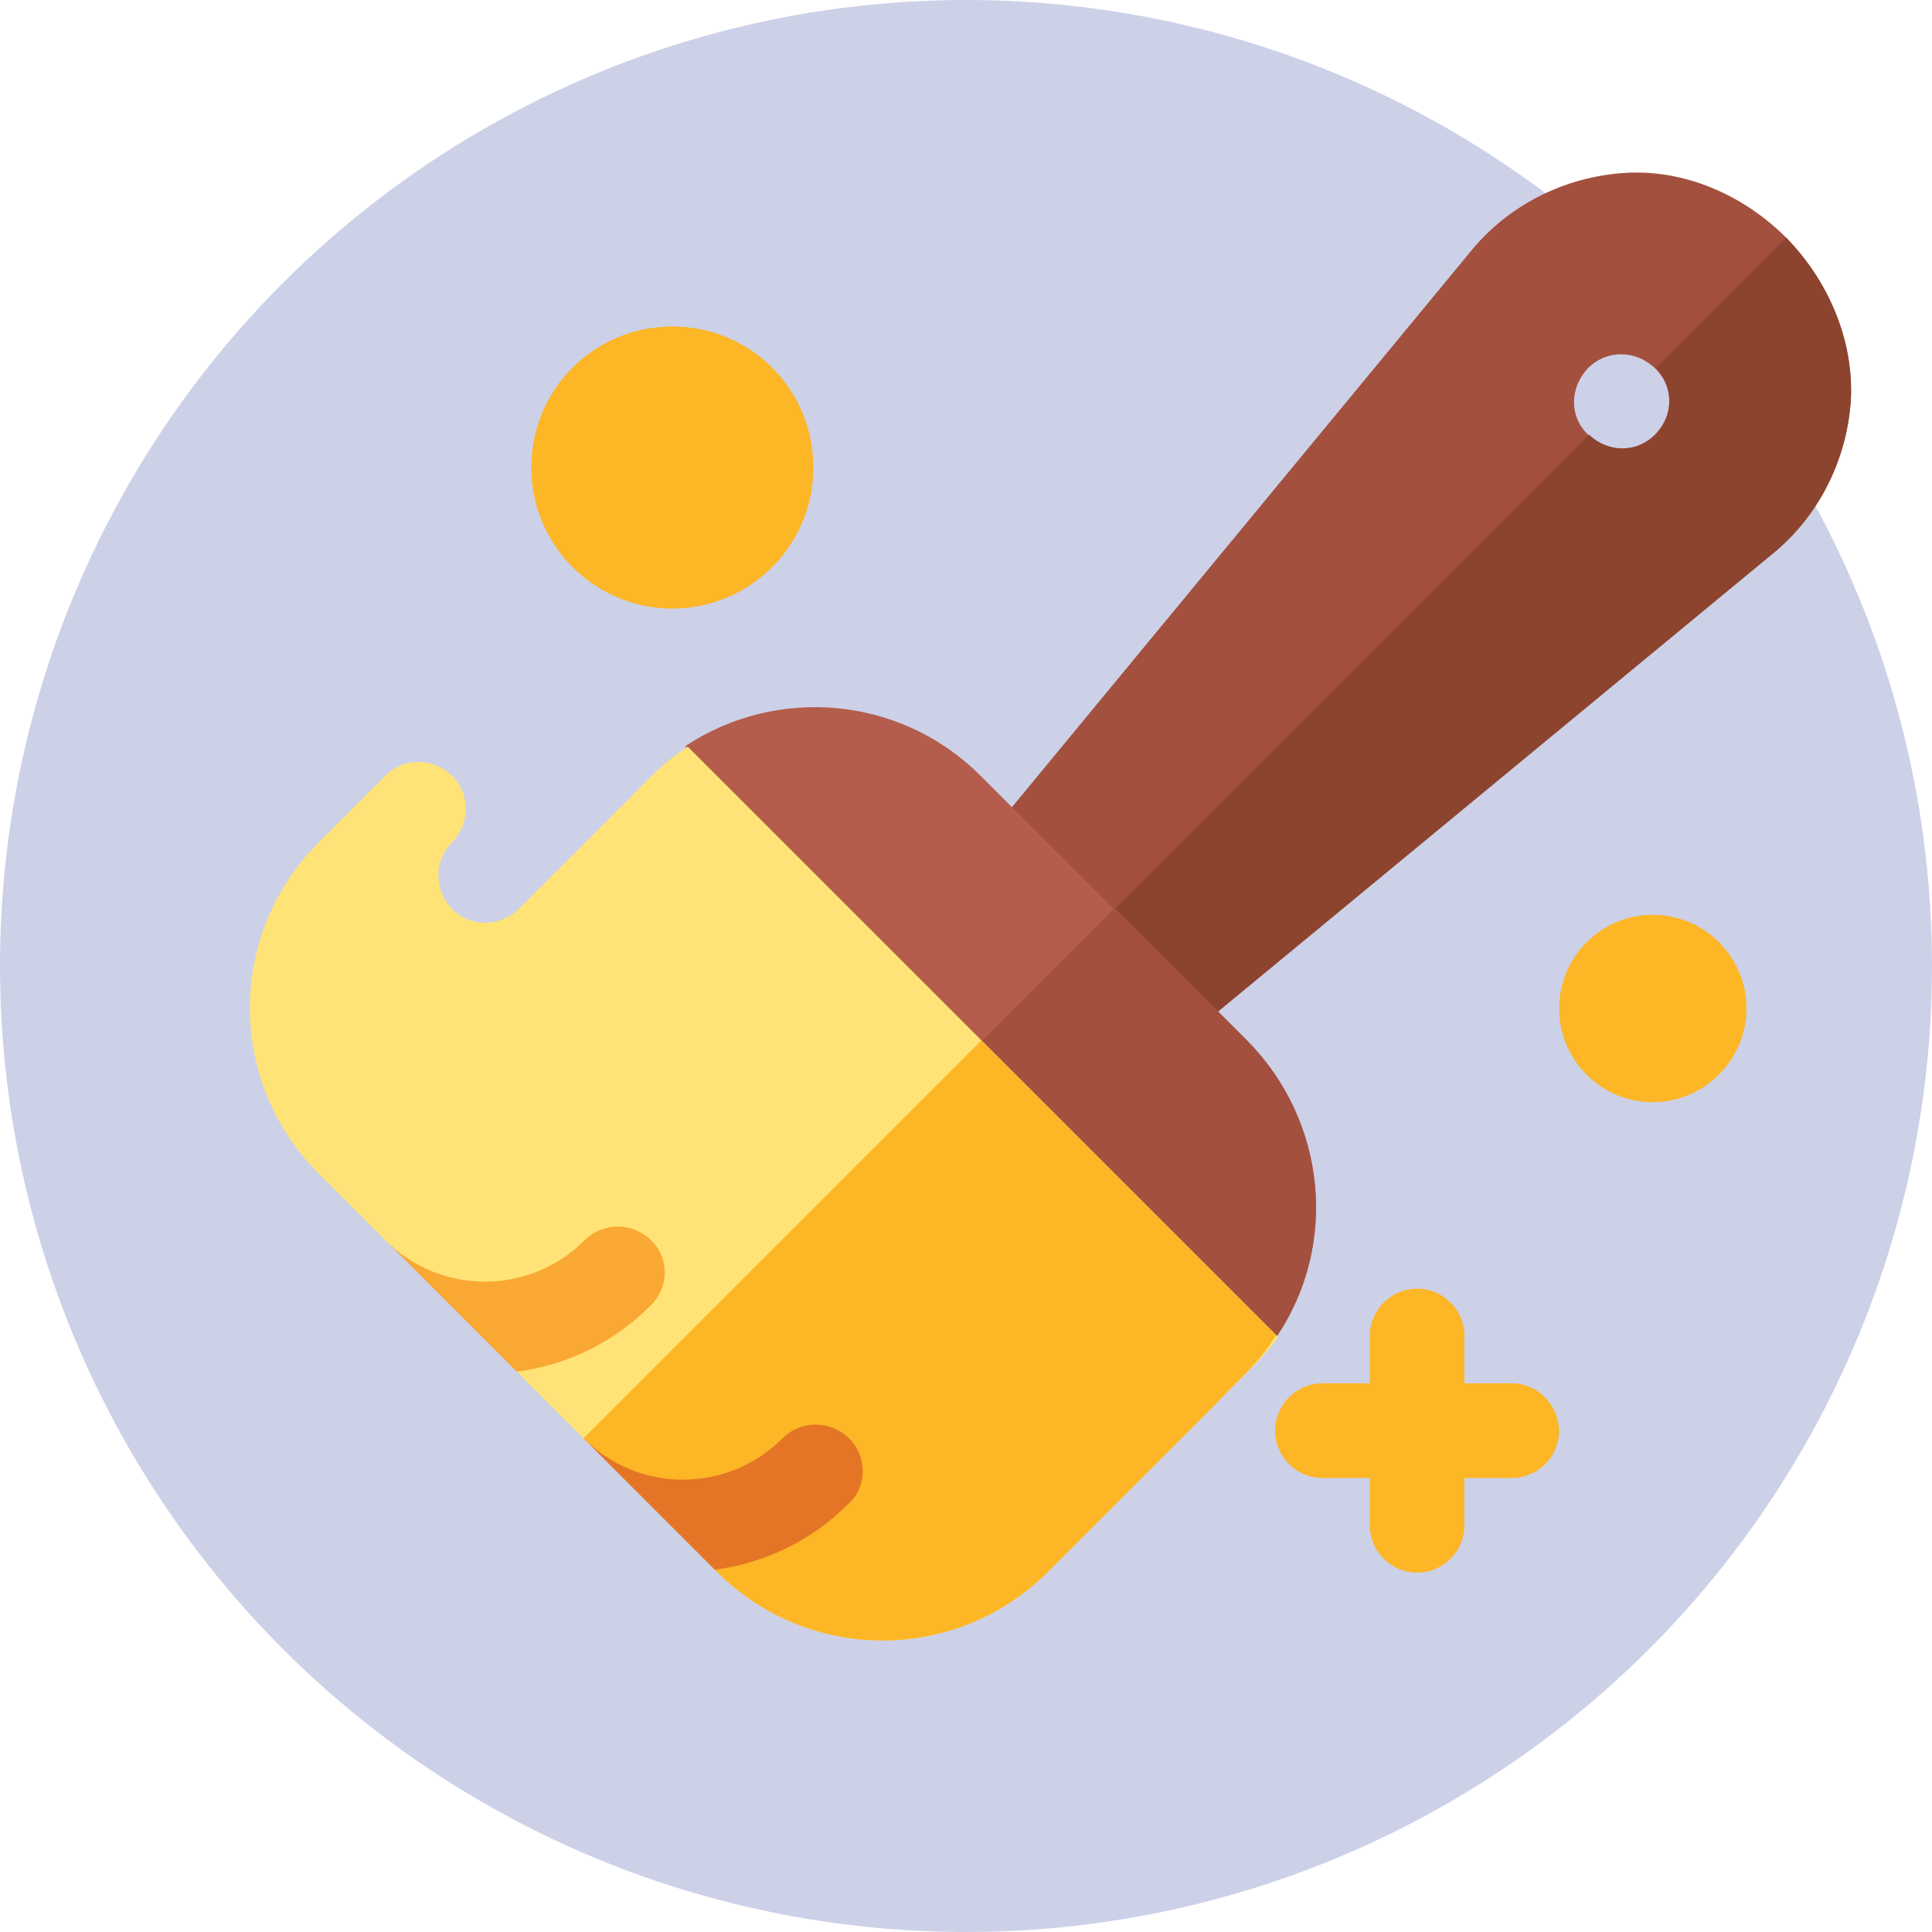 <?xml version="1.0" encoding="utf-8"?>
<!-- Generator: Adobe Illustrator 19.0.0, SVG Export Plug-In . SVG Version: 6.00 Build 0)  -->
<svg version="1.1" id="Layer_1" xmlns="http://www.w3.org/2000/svg" xmlns:xlink="http://www.w3.org/1999/xlink" x="0px" y="0px"
	 viewBox="0 0 200 200" style="enable-background:new 0 0 200 200;" xml:space="preserve">
<style type="text/css">
	.st0{fill:#CCD1E8;}
	.st1{fill:#FDB626;}
	.st2{fill:#A3503E;}
	.st3{fill:#8C442E;}
	.st4{fill:#B45D4C;}
	.st5{fill:#FFE376;}
	.st6{fill:#E47525;}
	.st7{fill:#FAA834;}
</style>
<circle id="XMLID_208_" class="st0" cx="100" cy="100" r="100"/>
<path id="XMLID_267_" class="st1" d="M69.6,63c-8,0-14.6-6.5-14.6-14.6s6.5-14.6,14.6-14.6s14.6,6.5,14.6,14.6S77.6,63,69.6,63z"/>
<g id="XMLID_279_">
	<path id="XMLID_265_" class="st1" d="M171.1,114.1c-5.4,0-9.7-4.4-9.7-9.7c0-5.4,4.4-9.7,9.7-9.7c5.4,0,9.7,4.4,9.7,9.7
		C180.8,109.7,176.4,114.1,171.1,114.1z"/>
	<path id="XMLID_264_" class="st1" d="M156.5,143.2h-4.9v-4.9c0-2.7-2.2-4.9-4.9-4.9s-4.9,2.2-4.9,4.9v4.9h-4.9
		c-2.7,0-4.9,2.2-4.9,4.9s2.2,4.9,4.9,4.9h4.9v4.9c0,2.7,2.2,4.9,4.9,4.9c2.7,0,4.9-2.2,4.9-4.9v-4.9h4.9c2.7,0,4.9-2.2,4.9-4.9
		C161.3,145.4,159.2,143.2,156.5,143.2z"/>
</g>
<path id="XMLID_276_" class="st2" d="M184.9,24.6c-4.4-4.4-10.5-7.1-16.7-6.7c-6.3,0.4-12.2,3.4-16.1,8.3l-50.6,61.3
	c-1.5,1.9-1.4,4.7,0.3,6.5l13.7,13.7c1.8,1.8,4.6,1.9,6.5,0.3l61.3-50.6c4.9-3.9,7.9-9.8,8.3-16.1C191.9,35.1,189.2,29,184.9,24.6z
	 M171.3,45c-1.9,1.9-4.9,1.9-6.9,0s-1.9-4.9,0-6.9c1.9-1.9,4.9-1.9,6.9,0C173.3,40,173.3,43,171.3,45z"/>
<path id="XMLID_259_" class="st3" d="M184.9,24.6l-13.5,13.5c1.9,1.9,1.9,4.9,0,6.9c-1.9,1.9-4.9,1.9-6.9,0l-55.9,55.9l6.9,6.9
	c1.8,1.8,4.6,1.9,6.5,0.3l61.3-50.6c4.9-3.9,7.9-9.8,8.3-16.1C191.9,35.1,189.2,29,184.9,24.6z"/>
<path id="XMLID_258_" class="st4" d="M132.2,138.3l-13.4,0.3l-48.1-48l0.3-13.4c9.4-6.2,22.2-5.2,30.5,3.1l27.5,27.5
	C137.4,116.1,138.5,128.9,132.2,138.3z"/>
<path id="XMLID_257_" class="st2" d="M132.2,138.3l-13.4,0.3l-24-24L115.4,94l13.7,13.7C137.4,116.1,138.5,128.9,132.2,138.3z"/>
<path id="XMLID_255_" class="st5" d="M125.7,145.5l-17.2,17.2c-9.5,9.5-24.8,9.5-34.3,0l-0.1-0.1l-6.6-7l-7.1-6.7l-6.9-6.9l-8.2-8.6
	l-5.4-5l-6.9-6.9c-9.5-9.5-9.5-24.8,0-34.3l6.9-6.9c1.9-1.9,4.9-1.9,6.9,0c1.9,1.9,1.9,4.9,0,6.9c-1.9,1.9-1.9,4.9,0,6.9
	c1.9,1.9,4.9,1.9,6.9,0l10.3-10.3c2.7-2.6,4.1-4.5,7.2-6.5l61.1,61.1C130.2,141.3,128.2,142.8,125.7,145.5z"/>
<path id="XMLID_254_" class="st1" d="M125.7,145.5l-17.2,17.2c-9.5,9.5-24.8,9.5-34.3,0l-0.1-0.1l-6.6-7l-7.1-6.7l41.2-41.2
	l30.5,30.5C130.2,141.3,128.2,142.8,125.7,145.5z"/>
<path id="XMLID_251_" class="st6" d="M87.9,148.9c-1.9-1.9-5-1.9-6.9,0c-5.7,5.7-14.9,5.7-20.6,0l13.6,13.6
	c5.1-0.7,9.9-2.9,13.8-6.8C89.8,153.9,89.8,150.8,87.9,148.9z"/>
<path id="XMLID_250_" class="st7" d="M67.4,128.4c-1.9-1.9-5-1.9-6.9,0c-5.7,5.7-14.9,5.7-20.6,0L53.5,142c5.1-0.7,9.9-2.9,13.8-6.8
	C69.3,133.3,69.3,130.2,67.4,128.4z"/>
</svg>
